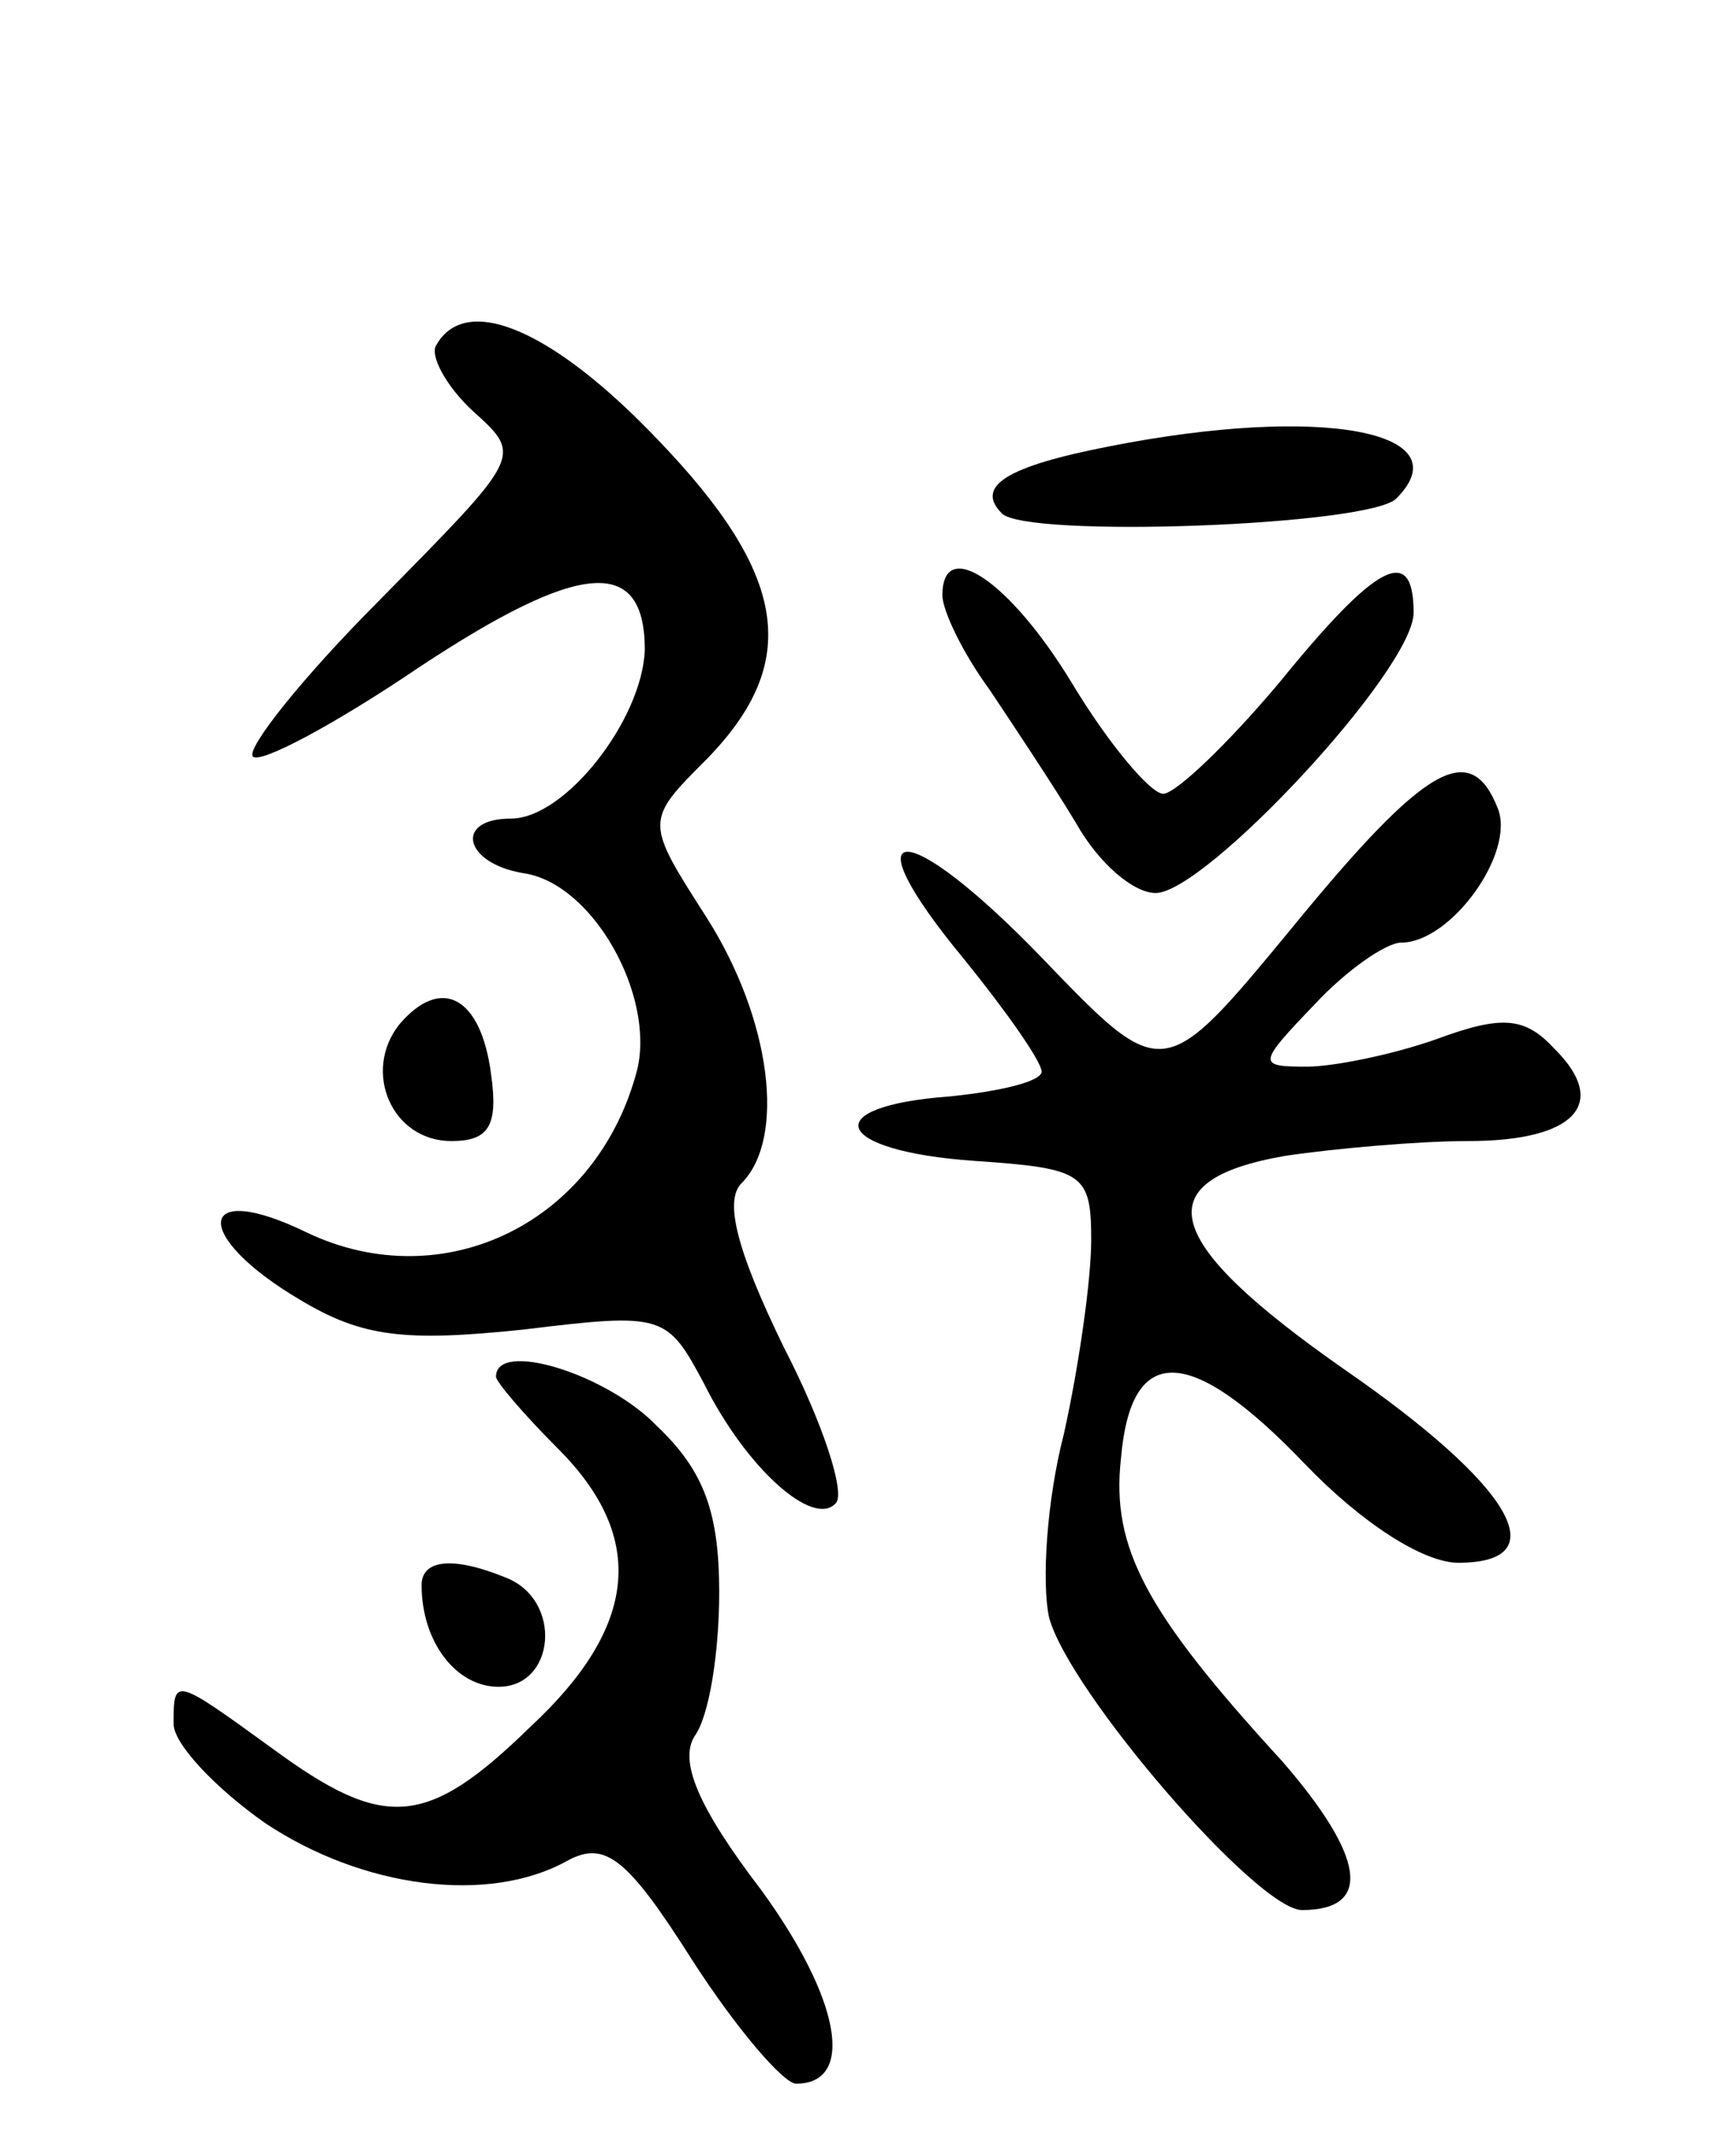 <svg version="1.0" xmlns="http://www.w3.org/2000/svg"
 width="70pt" height="86pt" viewBox="0 0 70 86"
 preserveAspectRatio="xMidYMid meet">
<g transform="translate(0,86) scale(0.1,-0.1)"
fill="#000000" stroke="none">
<path d="M176 721 c-3 -4 4 -17 15 -27 20 -18 19 -18 -38 -76 -31 -31 -54 -60
-51 -63 3 -3 33 13 67 36 65 43 91 45 91 7 -1 -28 -32 -68 -54 -68 -23 0 -19
-18 5 -22 28 -4 53 -49 46 -79 -16 -62 -78 -92 -133 -66 -45 22 -47 -1 -3 -27
25 -15 42 -17 90 -12 57 7 58 6 73 -22 17 -34 44 -58 53 -48 4 4 -5 32 -21 63
-19 39 -24 59 -17 66 18 18 12 66 -14 107 -25 39 -25 39 0 64 38 39 33 74 -20
129 -42 44 -77 59 -89 38z"/>
<path d="M447 680 c-41 -8 -54 -16 -43 -27 10 -10 148 -5 159 6 27 27 -30 38
-116 21z"/>
<path d="M380 620 c0 -6 8 -23 19 -38 10 -15 26 -39 35 -54 9 -16 23 -28 32
-28 20 0 104 90 104 113 0 28 -15 20 -54 -28 -21 -25 -42 -45 -47 -45 -5 0
-22 20 -37 45 -25 41 -52 59 -52 35z"/>
<path d="M521 486 c-52 -63 -52 -63 -101 -12 -55 57 -79 57 -31 -1 17 -21 31
-41 31 -45 0 -4 -17 -8 -37 -10 -54 -4 -47 -22 10 -26 44 -3 47 -5 47 -32 0
-16 -5 -51 -11 -78 -7 -27 -9 -60 -6 -74 8 -30 84 -118 102 -118 29 0 25 22
-8 60 -55 60 -69 86 -65 122 4 47 28 46 74 -2 23 -24 48 -40 62 -40 40 0 22
31 -46 78 -73 51 -81 76 -24 86 20 3 54 6 74 6 43 0 57 15 35 37 -12 13 -21
14 -48 4 -17 -6 -41 -11 -52 -11 -20 0 -20 1 3 25 13 14 29 25 35 25 20 0 46
36 39 54 -11 28 -29 18 -83 -48z"/>
<path d="M161 447 c-15 -19 -3 -47 21 -47 15 0 19 6 16 27 -4 31 -20 40 -37
20z"/>
<path d="M200 305 c0 -2 11 -15 25 -29 36 -36 32 -72 -11 -112 -42 -41 -59
-42 -104 -9 -40 29 -40 29 -40 10 0 -8 17 -26 37 -40 39 -26 90 -33 122 -15
15 8 24 1 50 -40 18 -28 37 -50 42 -50 24 0 18 34 -14 78 -26 34 -33 52 -27
62 6 8 10 34 10 58 0 32 -6 49 -25 67 -20 21 -65 35 -65 20z"/>
<path d="M170 221 c0 -23 14 -41 31 -41 23 0 26 35 3 44 -22 9 -34 7 -34 -3z"/>
</g>
</svg>
